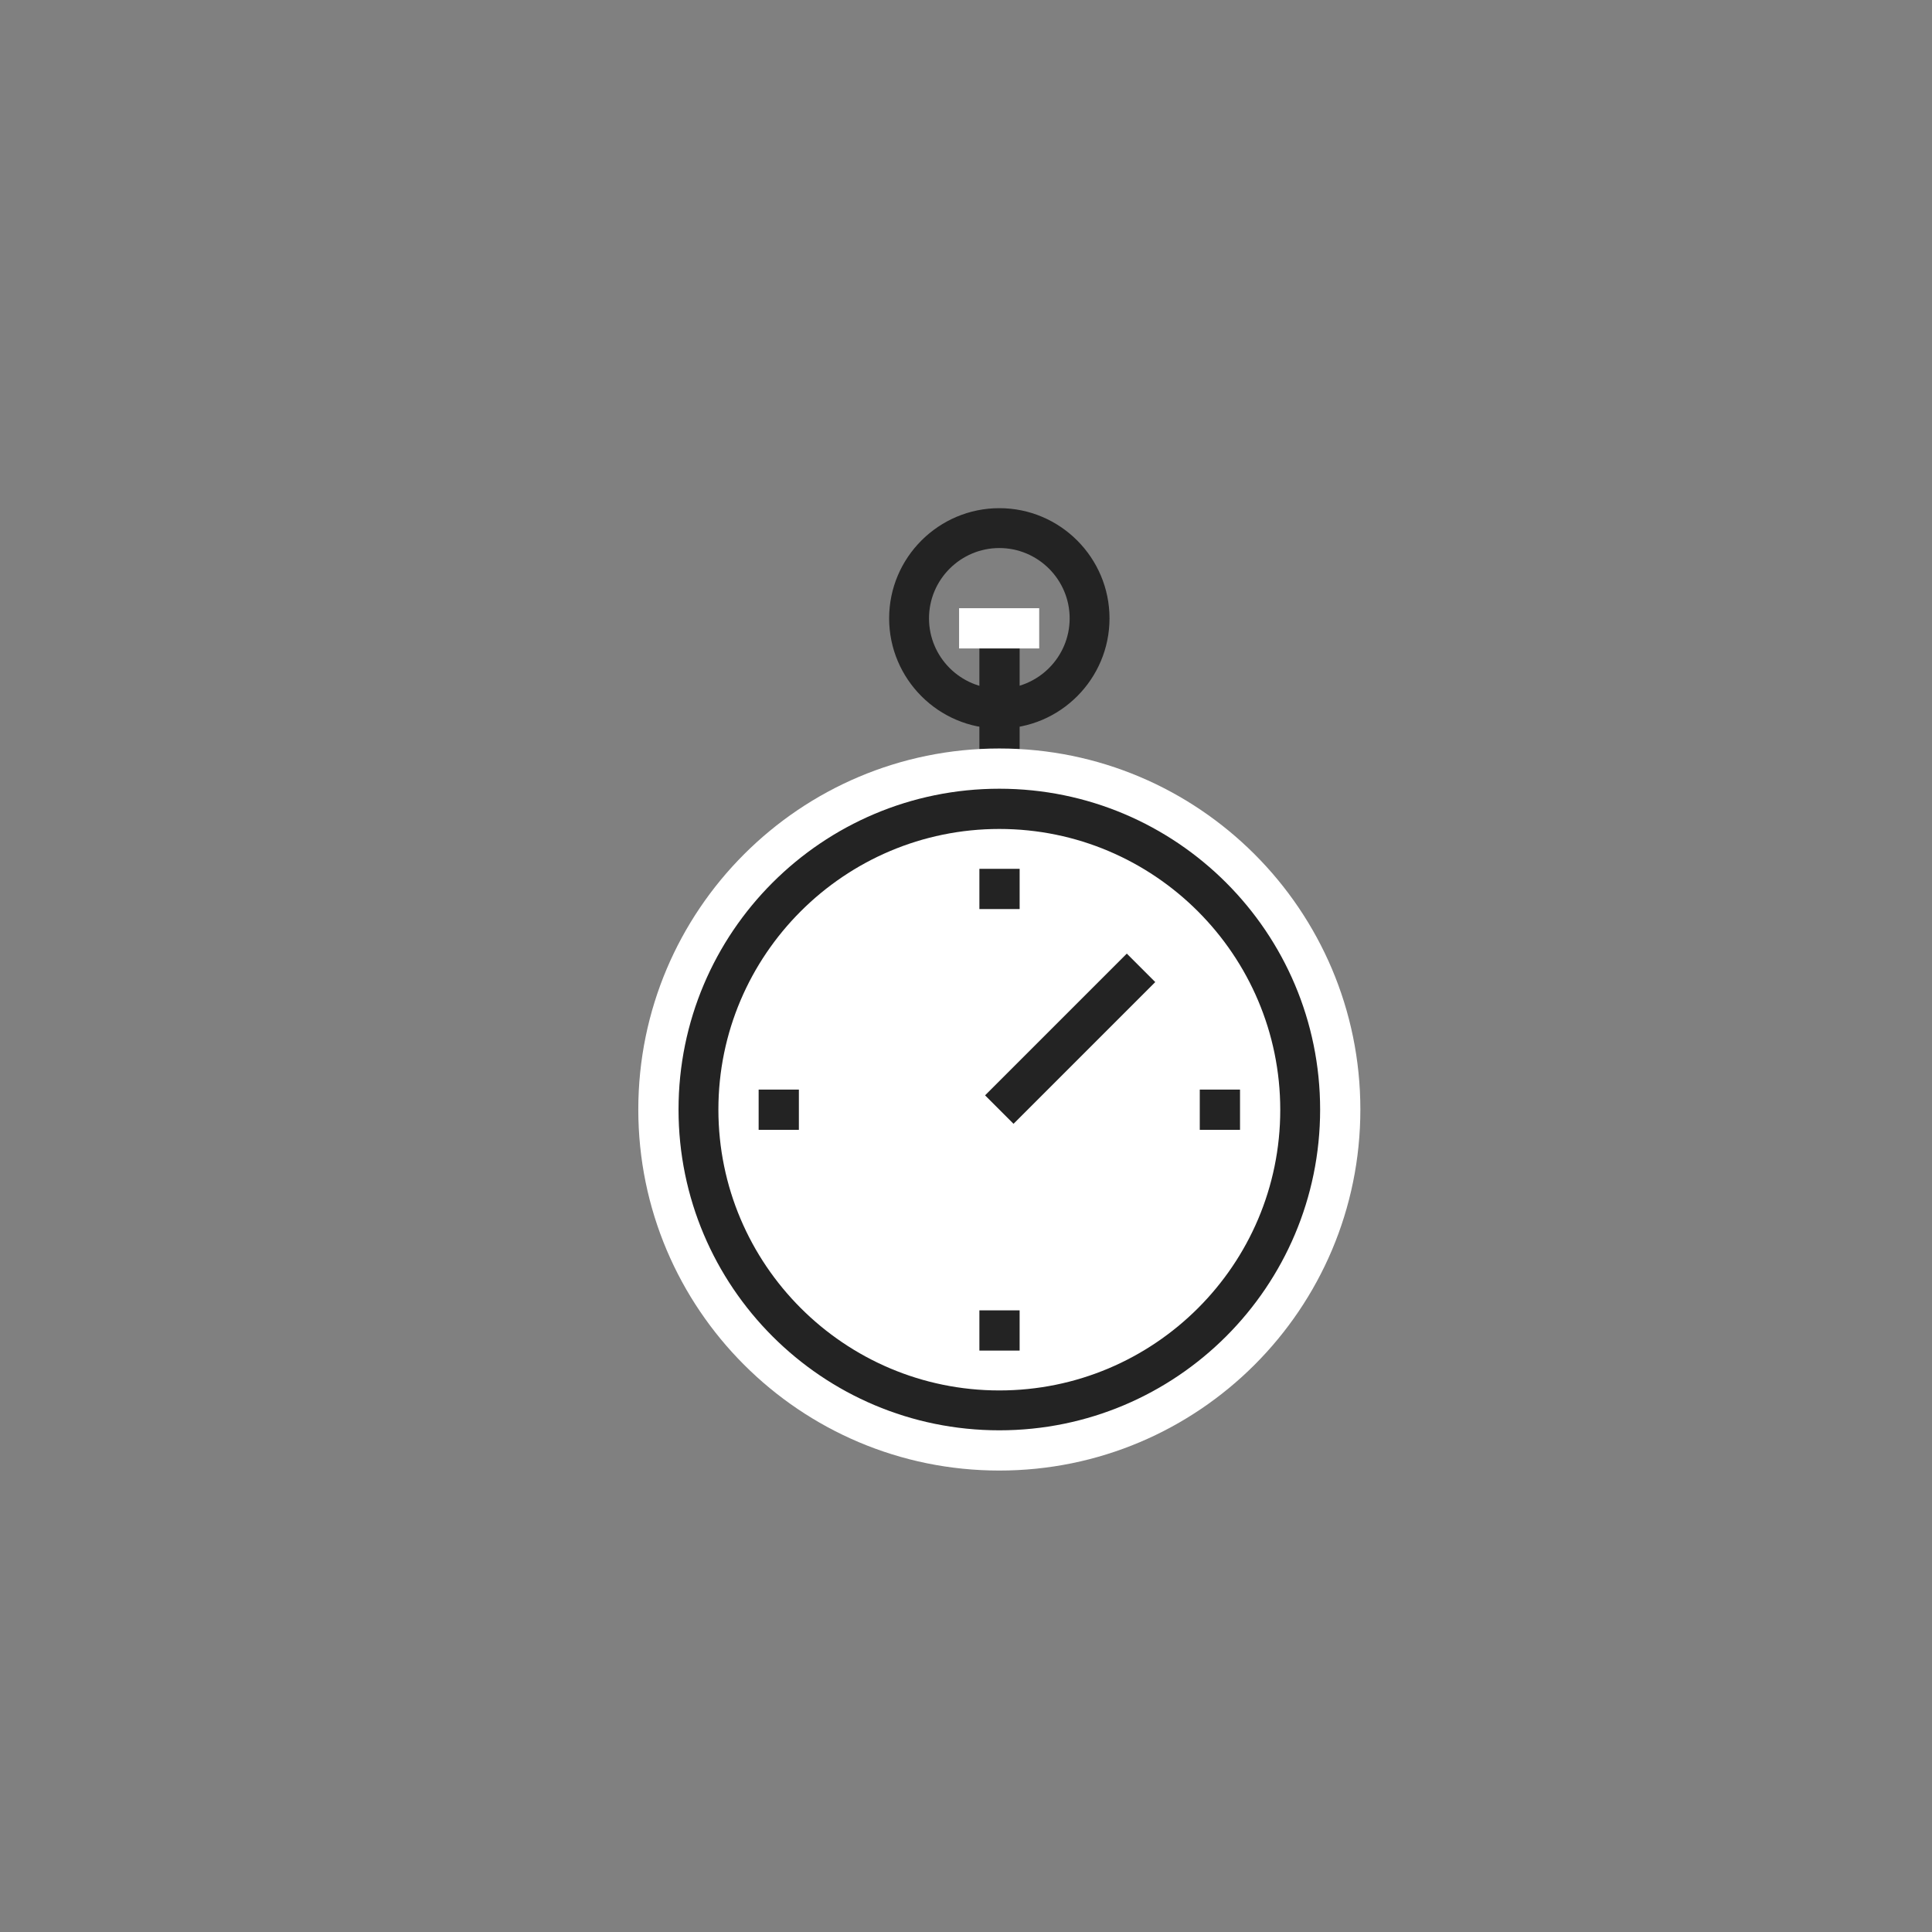 <svg width="149" height="149" viewBox="0 0 149 149" fill="none" xmlns="http://www.w3.org/2000/svg">
<rect x="0" y="0" width="149" height="149" fill="#808080" stroke="none"/>
<path d="M78.637 48.444H75.533V63.903H78.637V48.444Z" fill="#232323"/>
<path d="M104.914 85.569C104.914 100.941 92.442 113.412 77.07 113.412C61.698 113.412 49.227 100.941 49.227 85.569C49.227 70.196 61.698 57.725 77.07 57.725C92.442 57.725 104.914 70.196 104.914 85.569Z" fill="white"/>
<path d="M77.07 63.931C89.02 63.931 98.736 73.648 98.736 85.597C98.736 97.547 89.02 107.234 77.07 107.234C65.121 107.234 55.404 97.518 55.404 85.569C55.404 73.648 65.121 63.931 77.07 63.931ZM77.07 60.828C63.409 60.828 52.33 71.908 52.33 85.569C52.33 99.229 63.409 110.309 77.07 110.309C90.731 110.309 101.811 99.229 101.811 85.569C101.811 71.908 90.731 60.828 77.07 60.828Z" fill="#232323"/>
<path d="M61.611 84.031H58.508V87.135H61.611V84.031Z" fill="#232323"/>
<path d="M95.633 84.031H92.529V87.135H95.633V84.031Z" fill="#232323"/>
<path d="M78.637 67.006H75.533V70.109H78.637V67.006Z" fill="#232323"/>
<path d="M78.636 101.057H75.533V104.16H78.636V101.057Z" fill="#232323"/>
<path d="M86.902 73.544L75.971 84.475L78.165 86.67L89.096 75.739L86.902 73.544Z" fill="#232323"/>
<path d="M77.07 56.188C72.372 56.188 68.572 52.359 68.572 47.689C68.572 42.991 72.401 39.191 77.07 39.191C81.769 39.191 85.568 43.02 85.568 47.689C85.568 52.359 81.769 56.188 77.07 56.188ZM77.07 42.266C74.083 42.266 71.647 44.702 71.647 47.689C71.647 50.677 74.083 53.113 77.07 53.113C80.058 53.113 82.494 50.677 82.494 47.689C82.494 44.702 80.058 42.266 77.07 42.266Z" fill="#232323"/>
<path d="M80.145 46.906H73.967V50.01H80.145V46.906Z" fill="white"/>
</svg>
